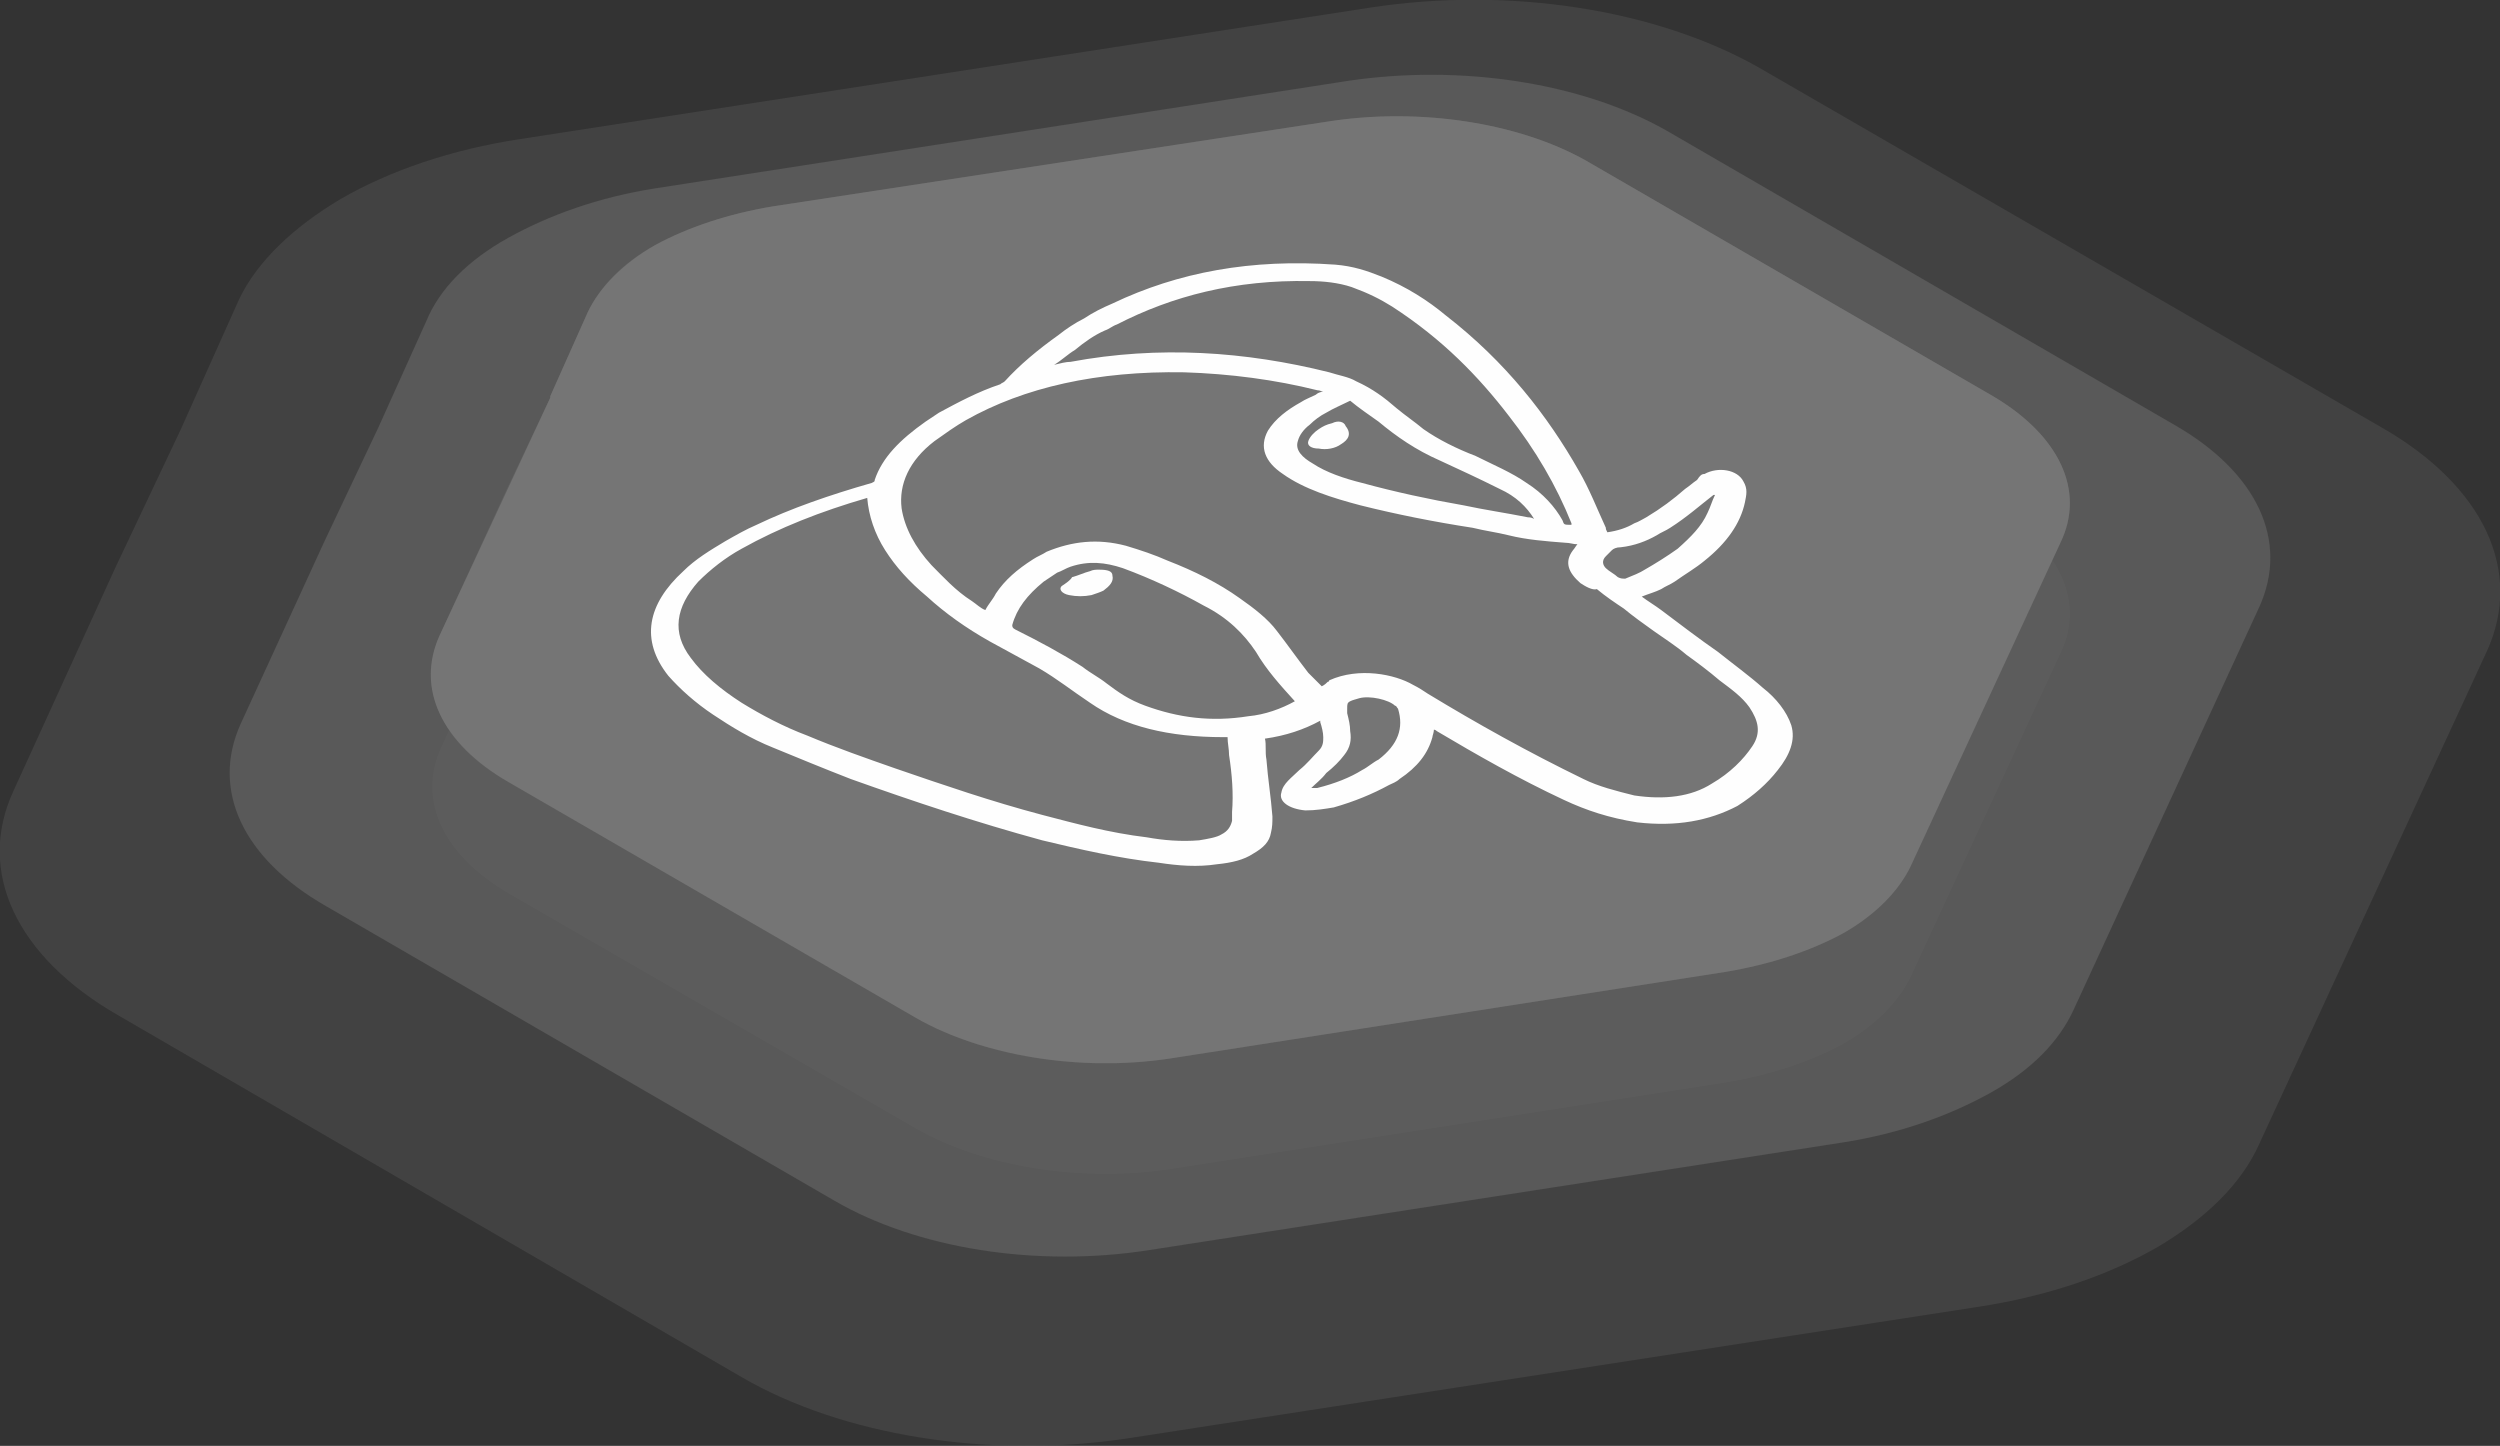 <svg xmlns="http://www.w3.org/2000/svg" xmlns:xlink="http://www.w3.org/1999/xlink" id="Layer_1" x="0" y="0" version="1.1" viewBox="0 0 167.2 96.7" style="enable-background:new 0 0 167.2 96.7" xml:space="preserve"><rect x="0" y="0" width="167.2" height="96.7" fill="#333333" stroke="none"/><style type="text/css">.st0{fill:#515151}.st1{fill:#757575}.st2{opacity:.5}.st3{opacity:.75}.st4{fill:#606060}.st5{fill:#fefefe}</style><g id="postgres"><path d="M133.3,33.9L106,18.1c-4.5-2.5-11-3.5-17-2.6l-37.2,5.8c-3,0.5-5.7,1.4-7.9,2.6s-3.7,2.8-4.5,4.5L36.9,34v0.1 L34,40.2L29.5,50c-1.6,3.5,0.1,7.2,4.6,9.8l27.2,15.7c4.4,2.5,10.9,3.6,16.9,2.7l37.2-5.8c3-0.5,5.7-1.4,7.9-2.6 c2.1-1.2,3.7-2.8,4.5-4.5l10-21.6C139.5,40.2,137.7,36.5,133.3,33.9z" class="st0"/><path d="M133.3,26.5L106,10.7c-4.5-2.5-11-3.5-17-2.6l-37.3,5.7c-3,0.5-5.7,1.4-7.9,2.6s-3.7,2.8-4.5,4.5l-2.5,5.6v0.1 l-2.9,6.1l-4.5,9.8c-0.5,1.2-0.7,2.4-0.5,3.6c0.4,2.3,2.1,4.5,5.1,6.2l27.3,15.8c4.4,2.5,10.9,3.6,16.9,2.7l37.2-5.8 c3-0.5,5.7-1.4,7.9-2.6c2.1-1.2,3.7-2.8,4.5-4.5l10-21.6C139.5,32.8,137.7,29.1,133.3,26.5z" class="st1"/><g class="st2"><path d="M22.8,13.3c3.3-1.9,7.4-3.3,12-4l56.9-8.8c9.2-1.4,19,0.1,25.9,4l41.7,24.1c6.8,3.9,9.5,9.6,7,15l-15.2,32.9 c-1.2,2.7-3.6,5-6.8,6.9c-3.3,1.9-7.4,3.3-12,4l-56.9,8.8c-9.3,1.4-19.1-0.2-25.8-4.1L7.9,67.9c-6.8-3.9-9.5-9.6-7-15L7.7,38 l4.4-9.3L16,20C17.2,17.5,19.6,15.2,22.8,13.3z" class="st0"/></g><g class="st3"><path d="M34,15.9c2.7-1.5,6-2.7,9.8-3.3l46.4-7.2c7.5-1.1,15.5,0.1,21.2,3.3l34,19.7c5.6,3.2,7.7,7.8,5.7,12.2 l-12.4,26.9c-1,2.2-2.9,4.1-5.6,5.6s-6,2.7-9.8,3.3l-46.4,7.2c-7.6,1.2-15.6-0.1-21.1-3.3l-34-19.7c-5.6-3.2-7.7-7.8-5.7-12.2 l5.6-12.2l3.6-7.6l3.2-7.1C29.4,19.3,31.3,17.4,34,15.9z" class="st4"/></g><path d="M133.3,26.5L106,10.7c-4.5-2.5-11-3.5-17-2.6l-37.3,5.7c-3,0.5-5.7,1.4-7.9,2.6c-2.1,1.2-3.7,2.8-4.5,4.5 l-2.5,5.6v0.1l-7.4,15.9c-1.6,3.5,0.1,7.2,4.6,9.8l27.3,15.8c4.4,2.5,10.9,3.6,16.9,2.7l37.2-5.8c3-0.5,5.7-1.4,7.9-2.6 c2.1-1.2,3.7-2.8,4.5-4.5l10-21.6C139.5,32.8,137.7,29.1,133.3,26.5z M100.5,36.8L100.5,36.8L100.5,36.8z" class="st1"/><g><g><path d="M114,31.7c0.9-0.5,2.2-0.3,2.6,0.5c0.3,0.5,0.2,0.9,0.1,1.4c-0.3,1.4-1.2,2.7-2.7,3.9 c-0.6,0.5-1.3,0.9-2,1.4c-0.3,0.2-0.6,0.3-0.9,0.5c-0.4,0.2-0.8,0.3-1.3,0.5c0.4,0.3,0.9,0.6,1.3,0.9c1.2,0.9,2.5,1.9,3.8,2.8 c1,0.8,2.1,1.6,3,2.4c0.9,0.7,1.6,1.6,1.9,2.5c0.3,1-0.1,2-0.9,3c-0.7,0.9-1.6,1.7-2.7,2.4c-1.9,1-4.1,1.4-6.7,1.1 c-1.9-0.3-3.4-0.8-4.9-1.5c-3-1.4-5.8-3-8.5-4.6c0,0-0.1-0.1-0.2-0.1c0,0.2-0.1,0.4-0.1,0.5c-0.3,1.1-1,2-2.2,2.8 c-0.2,0.2-0.5,0.3-0.7,0.4c-1.1,0.6-2.3,1.1-3.7,1.5c-0.6,0.1-1.2,0.2-1.9,0.2c-1.1-0.1-1.8-0.6-1.6-1.2c0.1-0.6,0.7-1,1.2-1.5 c0.5-0.4,0.9-0.9,1.3-1.3c0.3-0.3,0.3-0.6,0.3-0.9c0-0.3-0.1-0.7-0.2-1v-0.1c-1.1,0.6-2.3,1-3.7,1.2c0.1,0.4,0,0.9,0.1,1.4 c0.1,1.3,0.3,2.5,0.4,3.8c0,0.4,0,0.7-0.1,1.1c-0.1,0.6-0.5,1-1.2,1.4c-0.6,0.4-1.4,0.6-2.4,0.7c-1.3,0.2-2.6,0.1-3.9-0.1 c-2.7-0.3-5.3-0.9-7.8-1.5c-4.4-1.2-8.6-2.6-12.8-4.1c-1.8-0.7-3.5-1.4-5.2-2.1c-1.5-0.6-2.8-1.4-4-2.2s-2.2-1.7-3-2.6 c-1.9-2.4-1.4-4.8,1-7c0.8-0.8,1.8-1.4,2.8-2c0.7-0.4,1.4-0.8,2.1-1.1c2.3-1.1,4.9-2,7.7-2.8c0.2-0.1,0.2-0.1,0.2-0.2 c0.5-1.5,1.7-2.7,3.4-3.9c0.3-0.2,0.6-0.4,0.9-0.6c1.3-0.7,2.6-1.4,4.1-1.9c0.1-0.1,0.2-0.1,0.3-0.2c1-1.1,2.2-2.1,3.6-3.1 c0.5-0.4,1.1-0.8,1.7-1.1c0.6-0.4,1.2-0.7,1.9-1c4.4-2.1,9.3-3,14.9-2.6c1.2,0.1,2.1,0.4,3.1,0.8c1.7,0.7,3.1,1.6,4.3,2.6 c4,3.1,6.8,6.7,8.9,10.4c0.7,1.2,1.2,2.5,1.8,3.8c0,0.1,0,0.1,0.1,0.3c0.7-0.1,1.3-0.3,1.8-0.6c0.3-0.1,0.6-0.3,0.8-0.4 c1-0.6,1.8-1.2,2.6-1.9c0.3-0.2,0.5-0.4,0.8-0.6C113.7,31.8,113.8,31.7,114,31.7z M105.7,39c-0.8-0.7-1.1-1.4-0.5-2.2 c0.1-0.1,0.2-0.3,0.3-0.4c-0.3,0-0.5-0.1-0.8-0.1c-1.3-0.1-2.6-0.2-3.8-0.5c-0.8-0.2-1.6-0.3-2.4-0.5c-2.6-0.4-5.1-0.9-7.5-1.5 c-1.9-0.5-3.8-1.1-5.2-2.1c-1.2-0.8-1.6-1.8-1-2.9c0.5-0.8,1.3-1.4,2.2-1.9c0.3-0.2,0.6-0.3,1-0.5c0.1-0.1,0.3-0.2,0.5-0.2 c-0.1,0-0.2-0.1-0.4-0.1c-2.8-0.7-5.8-1.1-8.9-1.2c-5.8-0.1-10.7,1-14.6,3.2c-0.7,0.4-1.4,0.9-2.1,1.4c-1.7,1.3-2.4,2.9-2.2,4.5 c0.2,1.3,0.9,2.6,2,3.8c0.8,0.8,1.6,1.7,2.7,2.4c0.3,0.2,0.6,0.5,0.9,0.6c0.2-0.4,0.5-0.7,0.7-1.1c0.6-0.9,1.4-1.6,2.5-2.3 c0.3-0.2,0.6-0.3,0.9-0.5c1.7-0.7,3.4-0.9,5.3-0.4c1,0.3,1.9,0.6,2.8,1c1.8,0.7,3.4,1.5,4.8,2.5c1,0.7,1.9,1.4,2.5,2.2 c0.7,0.9,1.4,1.9,2.1,2.8c0.2,0.2,0.6,0.6,0.9,0.9c0.2-0.1,0.3-0.2,0.4-0.3c0,0,0.1,0,0.1-0.1c2-0.9,4.4-0.4,5.6,0.3 c0.4,0.2,0.7,0.4,1,0.6c3.3,2,6.7,3.9,10.4,5.7c1,0.5,2.2,0.8,3.4,1.1c2,0.3,3.8,0.1,5.2-0.8c1.2-0.7,2.1-1.6,2.7-2.5 s0.4-1.7-0.2-2.6c-0.5-0.7-1.2-1.2-2-1.8c-0.7-0.6-1.5-1.2-2.2-1.7c-0.7-0.6-1.5-1.1-2.2-1.6s-1.4-1-2-1.5 c-0.6-0.4-1.2-0.8-1.8-1.3C106.5,39.5,106,39.2,105.7,39 M82.2,50.5c0-0.4-0.1-0.8-0.1-1.2h-0.3c-3.6,0-6.6-0.7-8.9-2.3 c-1.2-0.8-2.2-1.6-3.4-2.3c-1.1-0.6-2.2-1.2-3.3-1.8c-1.6-0.9-3-1.9-4.2-3c-1.2-1-2.1-2-2.8-3.1c-0.7-1.1-1.1-2.3-1.2-3.5 c-3.1,0.9-5.9,2-8.4,3.4c-1.1,0.6-2.1,1.4-2.9,2.2c-1.5,1.7-1.8,3.4-0.5,5.1c0.8,1.1,2,2.1,3.4,3c1.3,0.8,2.8,1.6,4.4,2.2 c1.9,0.8,3.9,1.5,5.9,2.2c3.2,1.1,6.4,2.2,9.8,3.1c2.3,0.6,4.5,1.2,7,1.5c1.1,0.2,2.3,0.3,3.5,0.2c0.6-0.1,1.2-0.2,1.5-0.4 c0.4-0.2,0.6-0.5,0.7-0.9c0-0.2,0-0.4,0-0.6C82.5,53.1,82.4,51.8,82.2,50.5 M71.9,23.4c-0.5,0.3-0.9,0.7-1.4,1 c0.4-0.1,0.8-0.2,1.1-0.2c5.9-1.1,11.7-0.7,17.3,0.7c0.6,0.2,1.3,0.3,1.8,0.6c1.1,0.5,1.9,1.1,2.7,1.8c0.6,0.5,1.2,0.9,1.8,1.4 c1,0.7,2.2,1.3,3.5,1.8c1.2,0.6,2.4,1.1,3.4,1.8c1.1,0.7,1.9,1.6,2.4,2.5c0.1,0.3,0.1,0.3,0.6,0.3V35c-1-2.5-2.4-4.9-4.2-7.2 c-2-2.6-4.4-5.1-7.8-7.3c-0.8-0.5-1.6-0.9-2.7-1.3c-0.9-0.3-1.9-0.4-2.8-0.4c-5-0.1-9.2,1-12.9,2.9c-0.3,0.1-0.5,0.3-0.8,0.4 C73.2,22.4,72.5,22.9,71.9,23.4 M83.5,47.9c1.1-0.1,2.2-0.5,3.1-1c-1-1.1-1.9-2.1-2.6-3.3c-0.8-1.2-1.9-2.3-3.5-3.1 c-1.6-0.9-3.5-1.8-5.4-2.5c-1.2-0.4-2.3-0.5-3.5-0.1c-0.3,0.1-0.6,0.3-0.9,0.4c-0.3,0.2-0.6,0.4-0.9,0.6 c-1.1,0.9-1.8,1.8-2.1,2.9c0,0.1,0,0.2,0.2,0.3c1.6,0.8,3.1,1.6,4.5,2.5c0.5,0.4,1.1,0.7,1.6,1.1c0.8,0.6,1.5,1.1,2.6,1.5 C78.8,48,81,48.3,83.5,47.9 M96.3,30.8c-1.6-0.7-2.9-1.6-4.1-2.6c-0.7-0.5-1.3-0.9-1.9-1.4c-0.6,0.3-1.1,0.5-1.6,0.8 c-0.4,0.2-0.8,0.5-1.1,0.8c-0.4,0.3-0.7,0.7-0.8,1.1c-0.2,0.6,0.3,1.1,1,1.5c0.9,0.6,2.1,1,3.3,1.3c2.2,0.6,4.5,1.1,6.8,1.5 c1.4,0.3,2.8,0.5,4.3,0.8c0.1,0,0.2,0,0.4,0.1c-0.5-0.8-1.2-1.5-2.3-2C98.9,32,97.6,31.4,96.3,30.8 M93.3,47.2 c-0.4-0.4-1.7-0.7-2.4-0.5c-0.3,0.1-0.4,0.1-0.6,0.2c-0.2,0.1-0.2,0.2-0.2,0.5c0,0.1,0,0.2,0,0.3c0.1,0.4,0.2,0.8,0.2,1.2 c0.1,0.6,0,1.1-0.4,1.6c-0.3,0.4-0.7,0.8-1.2,1.2c-0.3,0.4-0.7,0.7-1,1c0.2,0,0.3,0,0.4,0c1.2-0.3,2.2-0.7,3-1.2 c0.4-0.2,0.7-0.5,1.1-0.7c1.3-1,1.7-2.1,1.3-3.4C93.4,47.3,93.4,47.2,93.3,47.2 M114.2,34.3c0.2-0.4,0.3-0.8,0.5-1.2h-0.1 c-0.9,0.7-1.8,1.5-2.9,2.2c-0.3,0.2-0.6,0.3-0.9,0.5c-0.7,0.4-1.5,0.7-2.4,0.8c-0.3,0-0.5,0.1-0.6,0.2c-0.1,0.1-0.2,0.2-0.3,0.3 l-0.1,0.1c-0.3,0.3-0.2,0.6,0,0.8s0.6,0.4,0.8,0.6c0.2,0.1,0.3,0.1,0.5,0.1c0.5-0.2,1-0.4,1.3-0.6c0.7-0.4,1.5-0.9,2.2-1.4 C113.1,35.9,113.8,35.2,114.2,34.3" class="st5"/></g><g><path d="M71.7,38.6c0.4-0.1,0.8-0.3,1.2-0.4c0.2-0.1,0.4-0.1,0.6-0.1c0.6,0,0.9,0.1,0.9,0.4c0.1,0.4-0.2,0.7-0.6,1 c-0.2,0.1-0.5,0.2-0.8,0.3c-0.5,0.1-1,0.1-1.5,0s-0.7-0.4-0.5-0.6C71.3,39,71.6,38.8,71.7,38.6z" class="st5"/></g><g><path d="M88.2,28.7c0.3-0.2,0.5-0.3,0.9-0.4c0.4-0.2,0.8-0.1,0.9,0.2c0.4,0.5,0.2,0.9-0.3,1.2 c-0.4,0.3-1,0.4-1.5,0.3c-0.5,0-0.8-0.2-0.7-0.5C87.6,29.2,87.9,28.9,88.2,28.7z" class="st5"/></g></g></g></svg>